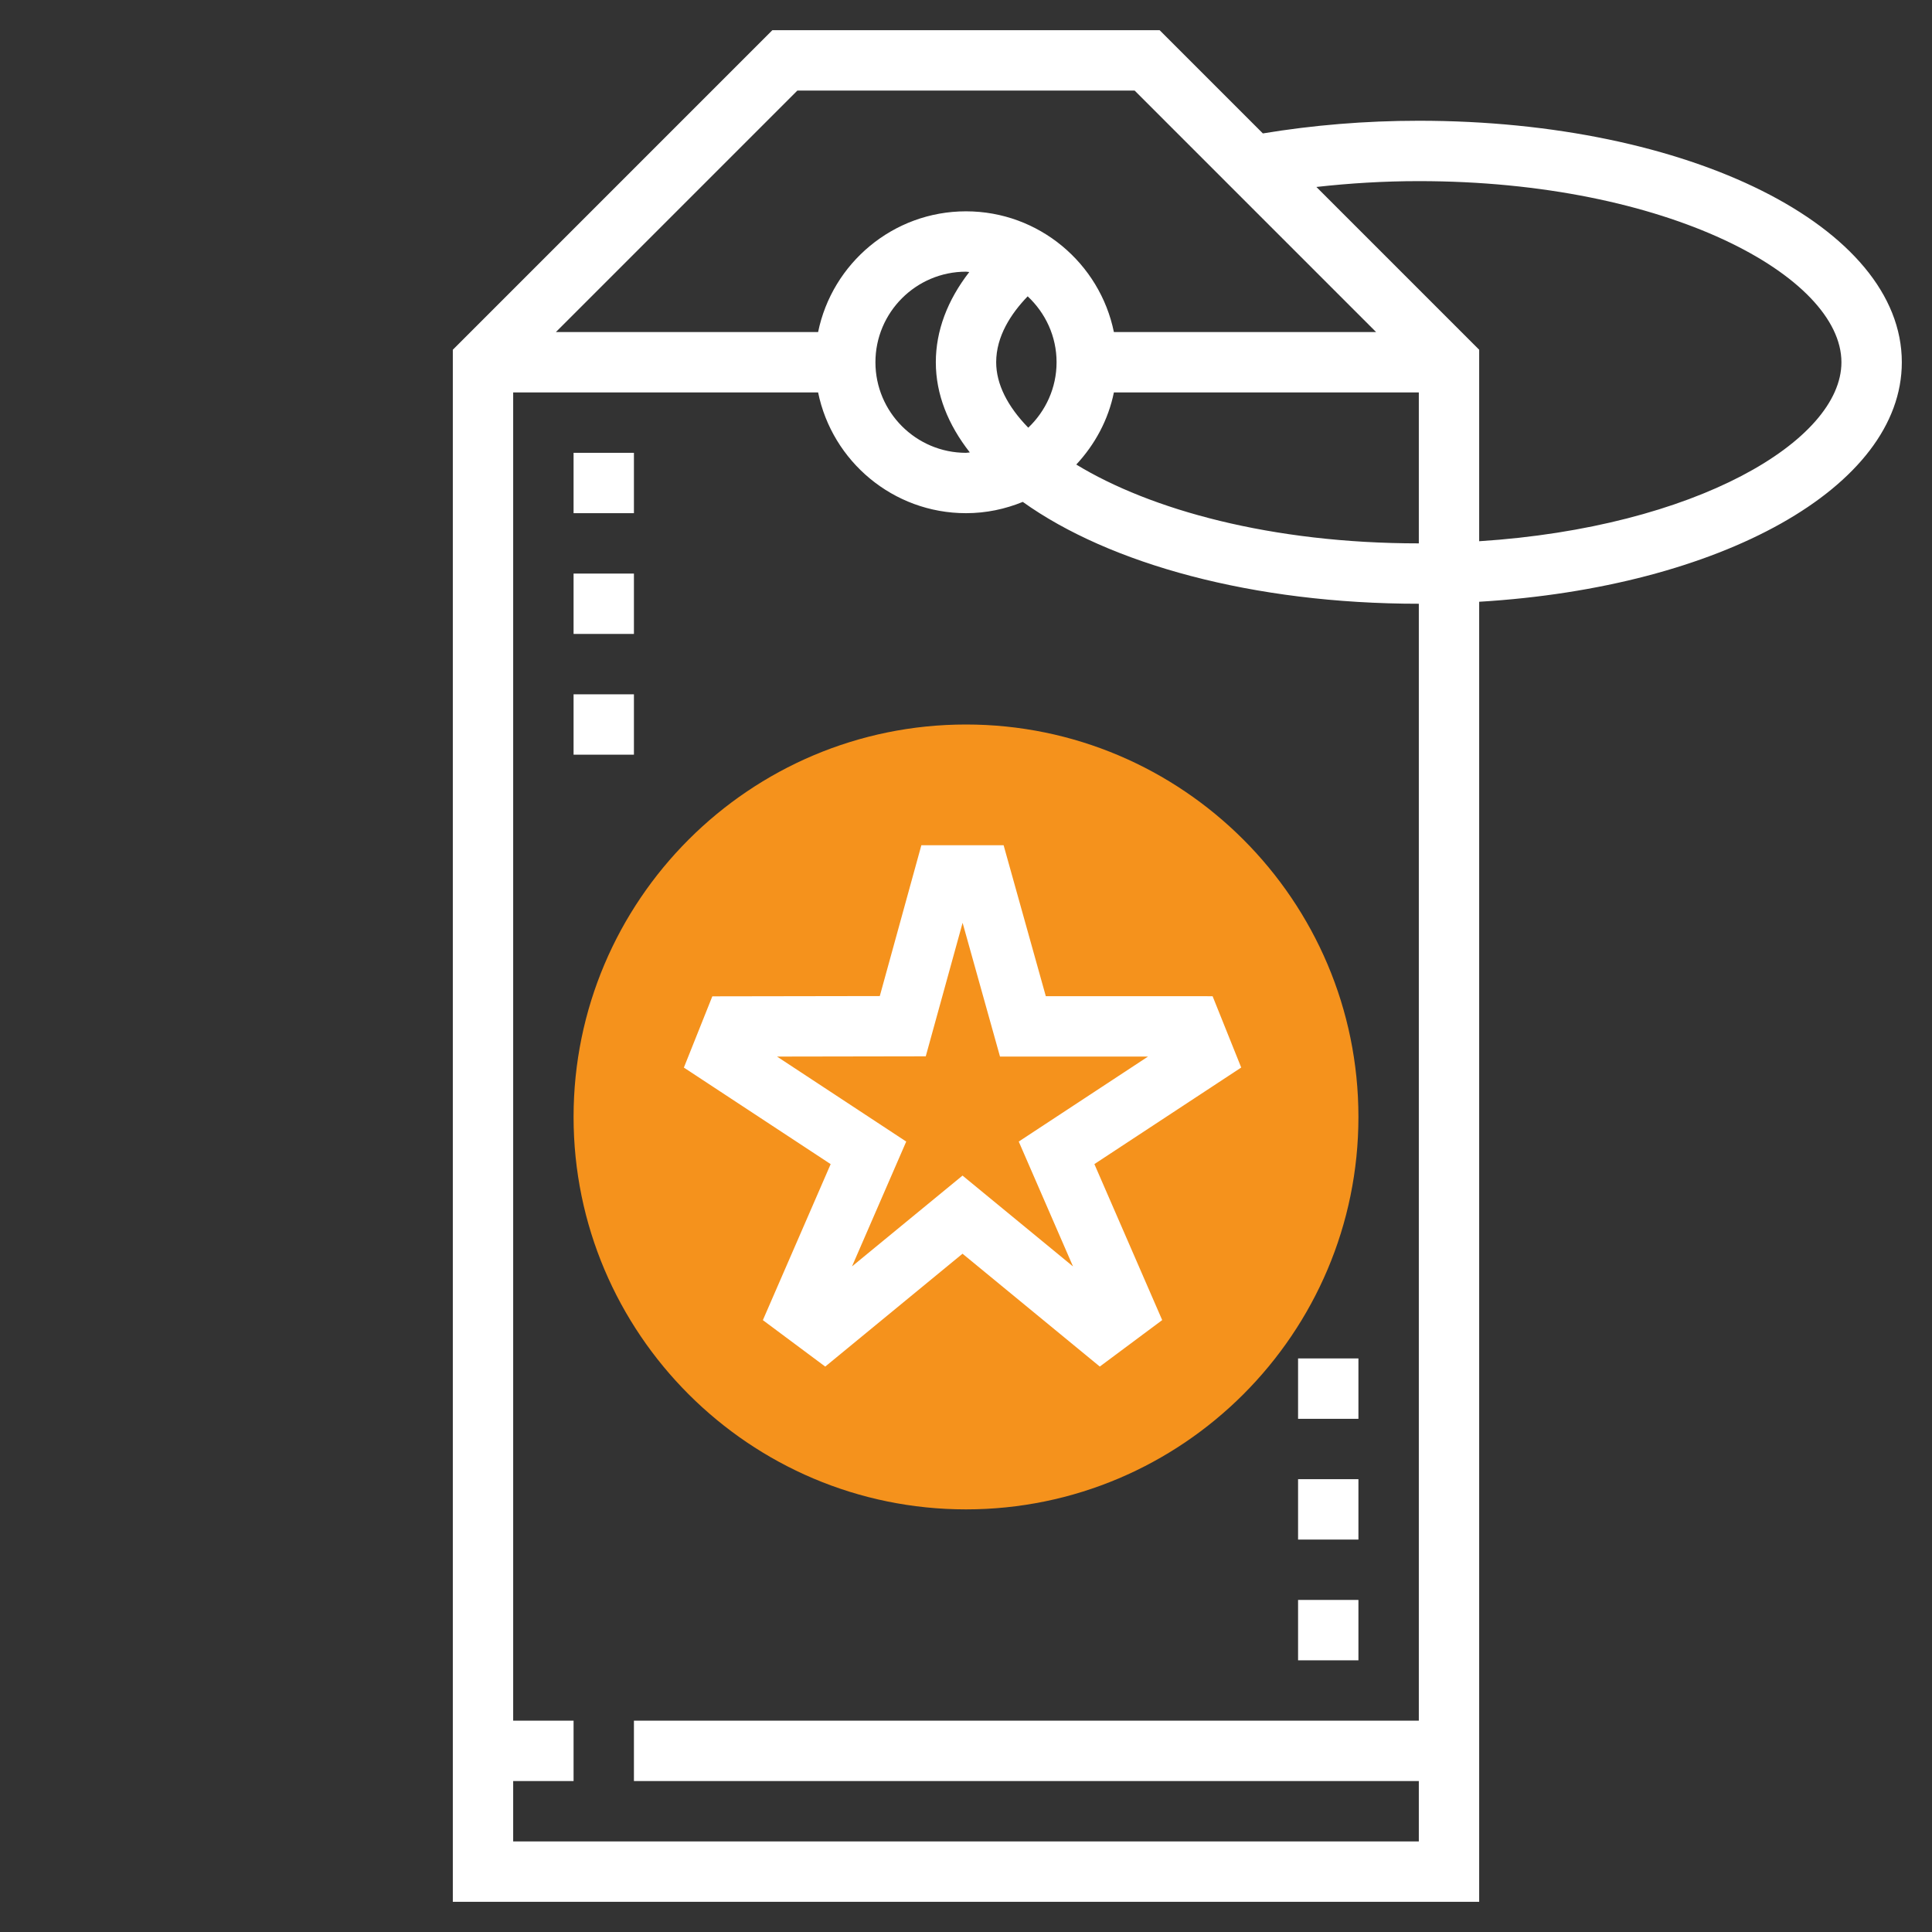 <svg xmlns="http://www.w3.org/2000/svg" width="100" height="100" viewBox="0 0 100 100" fill="none">
  <rect x="0" y="0" width="100" height="100" fill="#333333" stroke="none"/>
  <path d="M50 78.125C38.8 78.125 29.688 69.013 29.688 57.812C29.688 46.612 38.8 37.5 50 37.5C61.2 37.5 70.312 46.612 70.312 57.812C70.312 69.013 61.2 78.125 50 78.125Z" fill="#F5921C"/>
  <path d="M42.714 70.734L39.486 68.33L42.995 60.255L35.397 55.258L36.87 51.57L45.538 51.556L47.689 43.75H51.947L54.131 51.562L62.764 51.564L64.245 55.255L56.645 60.253L60.155 68.328L56.925 70.733L49.82 64.892L42.714 70.734ZM49.82 60.848L55.539 65.55L52.73 59.087L59.419 54.689L51.76 54.688L49.824 47.764L47.917 54.675L40.219 54.688L46.906 59.087L44.1 65.548L49.82 60.848Z" fill="white"/>
  <path d="M32.812 39.062H29.688V35.938H32.812V39.062ZM32.812 32.812H29.688V29.688H32.812V32.812ZM32.812 26.562H29.688V23.438H32.812V26.562Z" fill="white"/>
  <path d="M70.312 85.938H67.188V82.812H70.312V85.938ZM70.312 79.688H67.188V76.562H70.312V79.688ZM70.312 73.438H67.188V70.312H70.312V73.438Z" fill="white"/>
  <path d="M98.438 18.75C98.438 11.741 87.456 6.25 73.438 6.25C70.661 6.25 67.955 6.478 65.366 6.906L60.022 1.562H39.978L23.438 18.103V98.438H76.562V31.147C89.05 30.398 98.438 25.228 98.438 18.75ZM41.272 4.688H58.728L71.228 17.188H57.655C56.928 13.627 53.772 10.938 50 10.938C46.228 10.938 43.072 13.627 42.345 17.188H28.772L41.272 4.688ZM51.562 18.75C51.562 17.406 52.327 16.234 53.192 15.338C54.108 16.194 54.688 17.402 54.688 18.75C54.688 20.084 54.12 21.283 53.223 22.137C52.147 21.034 51.562 19.877 51.562 18.75ZM50.198 23.417C50.131 23.42 50.067 23.438 50 23.438C47.416 23.438 45.312 21.334 45.312 18.75C45.312 16.166 47.416 14.062 50 14.062C50.058 14.062 50.111 14.078 50.169 14.08C49.038 15.541 48.438 17.122 48.438 18.75C48.438 20.409 49.072 21.981 50.198 23.417ZM57.655 20.312H73.438V28.125C65.795 28.125 59.547 26.383 55.708 24.045C56.666 23.016 57.364 21.741 57.655 20.312ZM73.438 89.062H32.812V92.188H73.438V95.312H26.562V92.188H29.688V89.062H26.562V20.312H42.345C43.072 23.873 46.227 26.562 50 26.562C51.041 26.562 52.03 26.35 52.939 25.978C57.42 29.184 64.853 31.25 73.438 31.25V89.062ZM76.562 28.014V18.103L68.136 9.677C69.862 9.484 71.631 9.375 73.438 9.375C86.328 9.375 95.312 14.316 95.312 18.75C95.312 22.816 87.752 27.294 76.562 28.014Z" fill="white"/>
</svg>